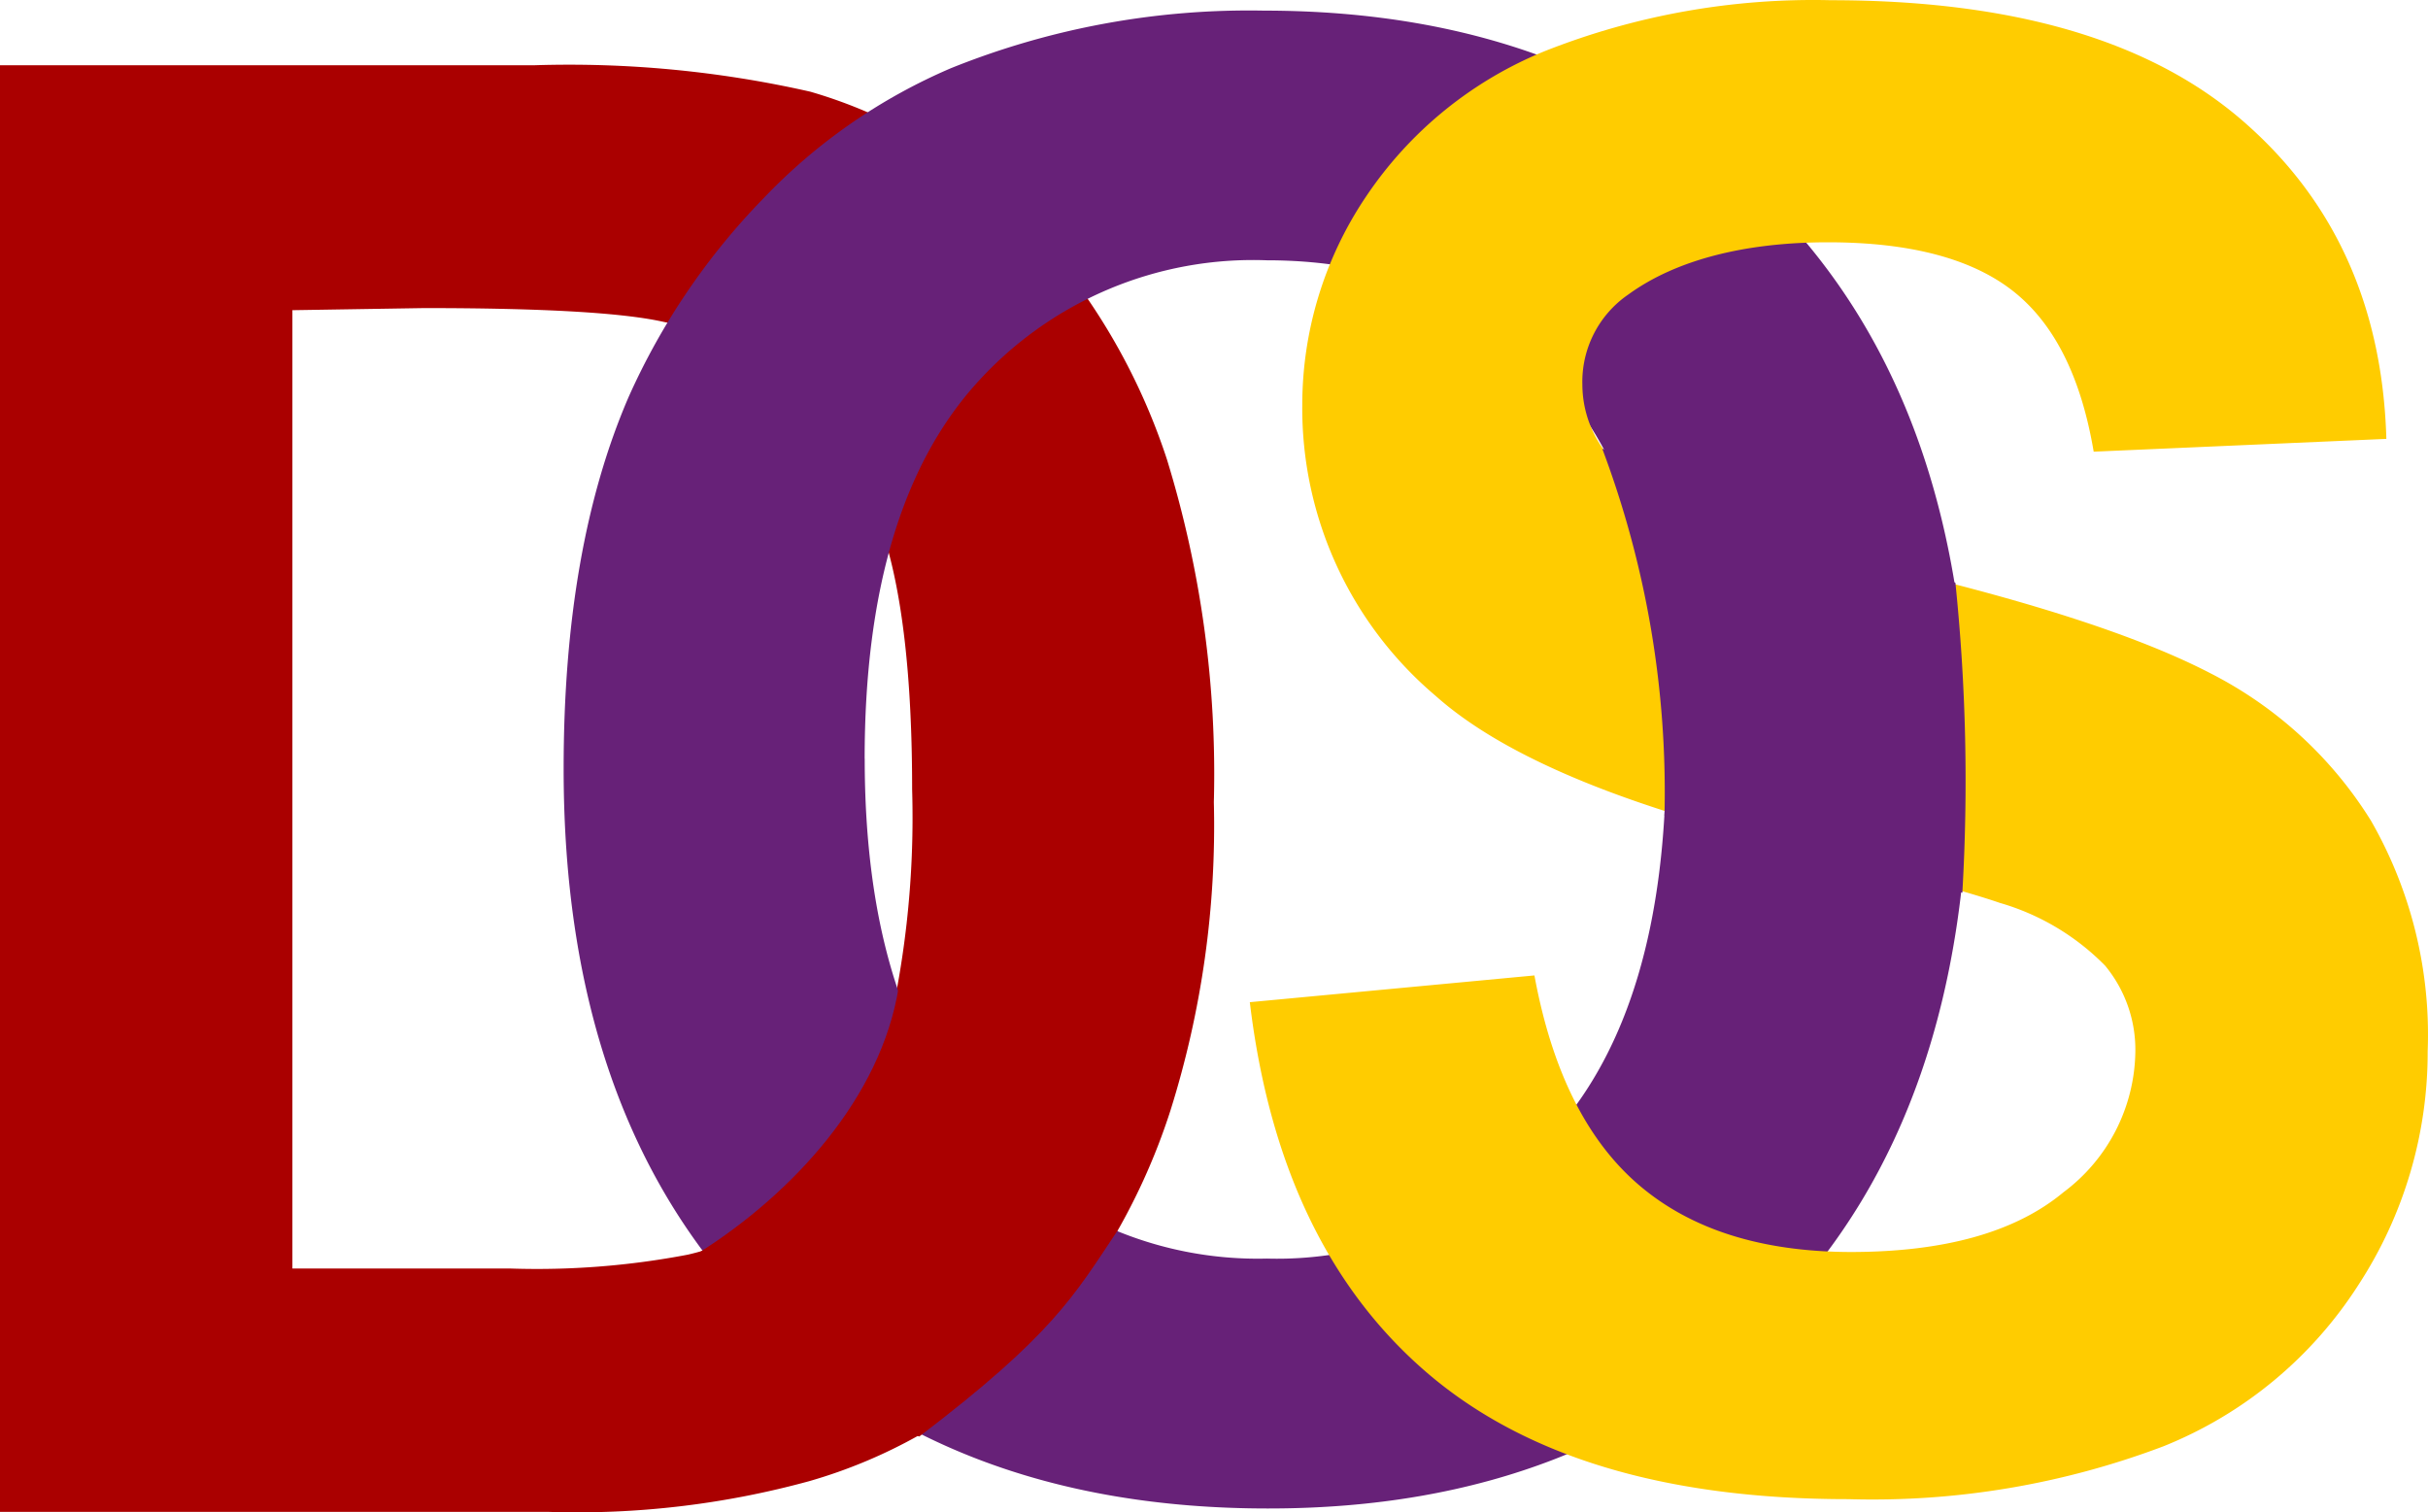 <svg id="svg2" xmlns="http://www.w3.org/2000/svg" viewBox="0 0 112 69.771"><title>DOS_SVG</title><g id="layer1"><path id="flowRoot3165" d="M0,3.01H24.657A50.333,50.333,0,0,1,37.375,4.229a22.43,22.43,0,0,1,10.079,6.16,29.185,29.185,0,0,1,6.379,10.818,49.314,49.314,0,0,1,2.16,15.8,43.832,43.832,0,0,1-2,14.218A29.408,29.408,0,0,1,46.814,63a23.625,23.625,0,0,1-9.479,5.329,40.525,40.525,0,0,1-12,1.42H0Zm13.488,11.3V58.522H23.567a37.027,37.027,0,0,0,8.159-.64A12.588,12.588,0,0,0,37.175,55.1a14.206,14.206,0,0,0,3.53-6.449,43.719,43.719,0,0,0,1.37-12.239q0-7.749-1.37-11.9a15.25,15.25,0,0,0-3.83-6.509,12.843,12.843,0,0,0-6.249-3.15q-2.82-.641-11.069-.64Z" fill="#a00"/><path id="text3173" d="M26,35.445q0-10.2,3-17.137a31.584,31.584,0,0,1,6.219-9.159,26.158,26.158,0,0,1,8.639-6A36.768,36.768,0,0,1,58.3.49q14.759,0,23.627,9.159T90.8,35.125Q90.8,51.3,82,60.452T58.482,69.591q-14.907,0-23.7-9.1T26,35.445Zm13.888-.44q0,11.349,5.239,17.208a17.107,17.107,0,0,0,13.308,5.849,16.929,16.929,0,0,0,13.249-5.809q5.18-5.809,5.169-17.428t-5-17.147q-5.06-5.67-13.419-5.67a17.148,17.148,0,0,0-13.438,5.73Q39.885,23.466,39.885,35.005Z" fill="#672178"/><path id="text3177" d="M57.652,46.234,70.781,45q1.209,6.57,4.809,9.659t9.779,3.1q6.508,0,9.819-2.759A8.22,8.22,0,0,0,98.5,48.554a6.089,6.089,0,0,0-1.39-4,11.134,11.134,0,0,0-4.859-2.9q-2.37-.821-10.8-2.92Q70.59,36,66.221,32.1a17.377,17.377,0,0,1-6.149-13.438A17.2,17.2,0,0,1,62.992,9.1,18.146,18.146,0,0,1,71.331,2.33,33.667,33.667,0,0,1,84.459.01Q96.987.01,103.4,5.529t6.679,14.718l-13.5.59c-.58-3.429-1.809-5.9-3.709-7.4s-4.749-2.259-8.549-2.259-7,.8-9.209,2.409a4.881,4.881,0,0,0-2.12,4.15,5.152,5.152,0,0,0,2,4.059q2.561,2.14,12.4,4.47t14.6,4.809a18.7,18.7,0,0,1,7.379,6.789A19.842,19.842,0,0,1,111.985,48.5,19.643,19.643,0,0,1,108.8,59.262a19.14,19.14,0,0,1-9,7.459,37.921,37.921,0,0,1-14.538,2.44q-12.669,0-19.468-5.859T57.652,46.234Z" fill="#fc0"/><path id="path3190" d="M32.286,57.762c4.269-2.709,8.349-7.109,9.169-12.218L51.543,56.783c-2,3-3,4.819-9.139,9.488C37.1,64.572,34.585,61.182,32.286,57.762Z" fill="#a00"/><path id="path3192" d="M76.78,37.635A44.991,44.991,0,0,0,73.91,20.7L90.2,26.886a89.024,89.024,0,0,1,.32,14.3Z" fill="#672178"/></g></svg>